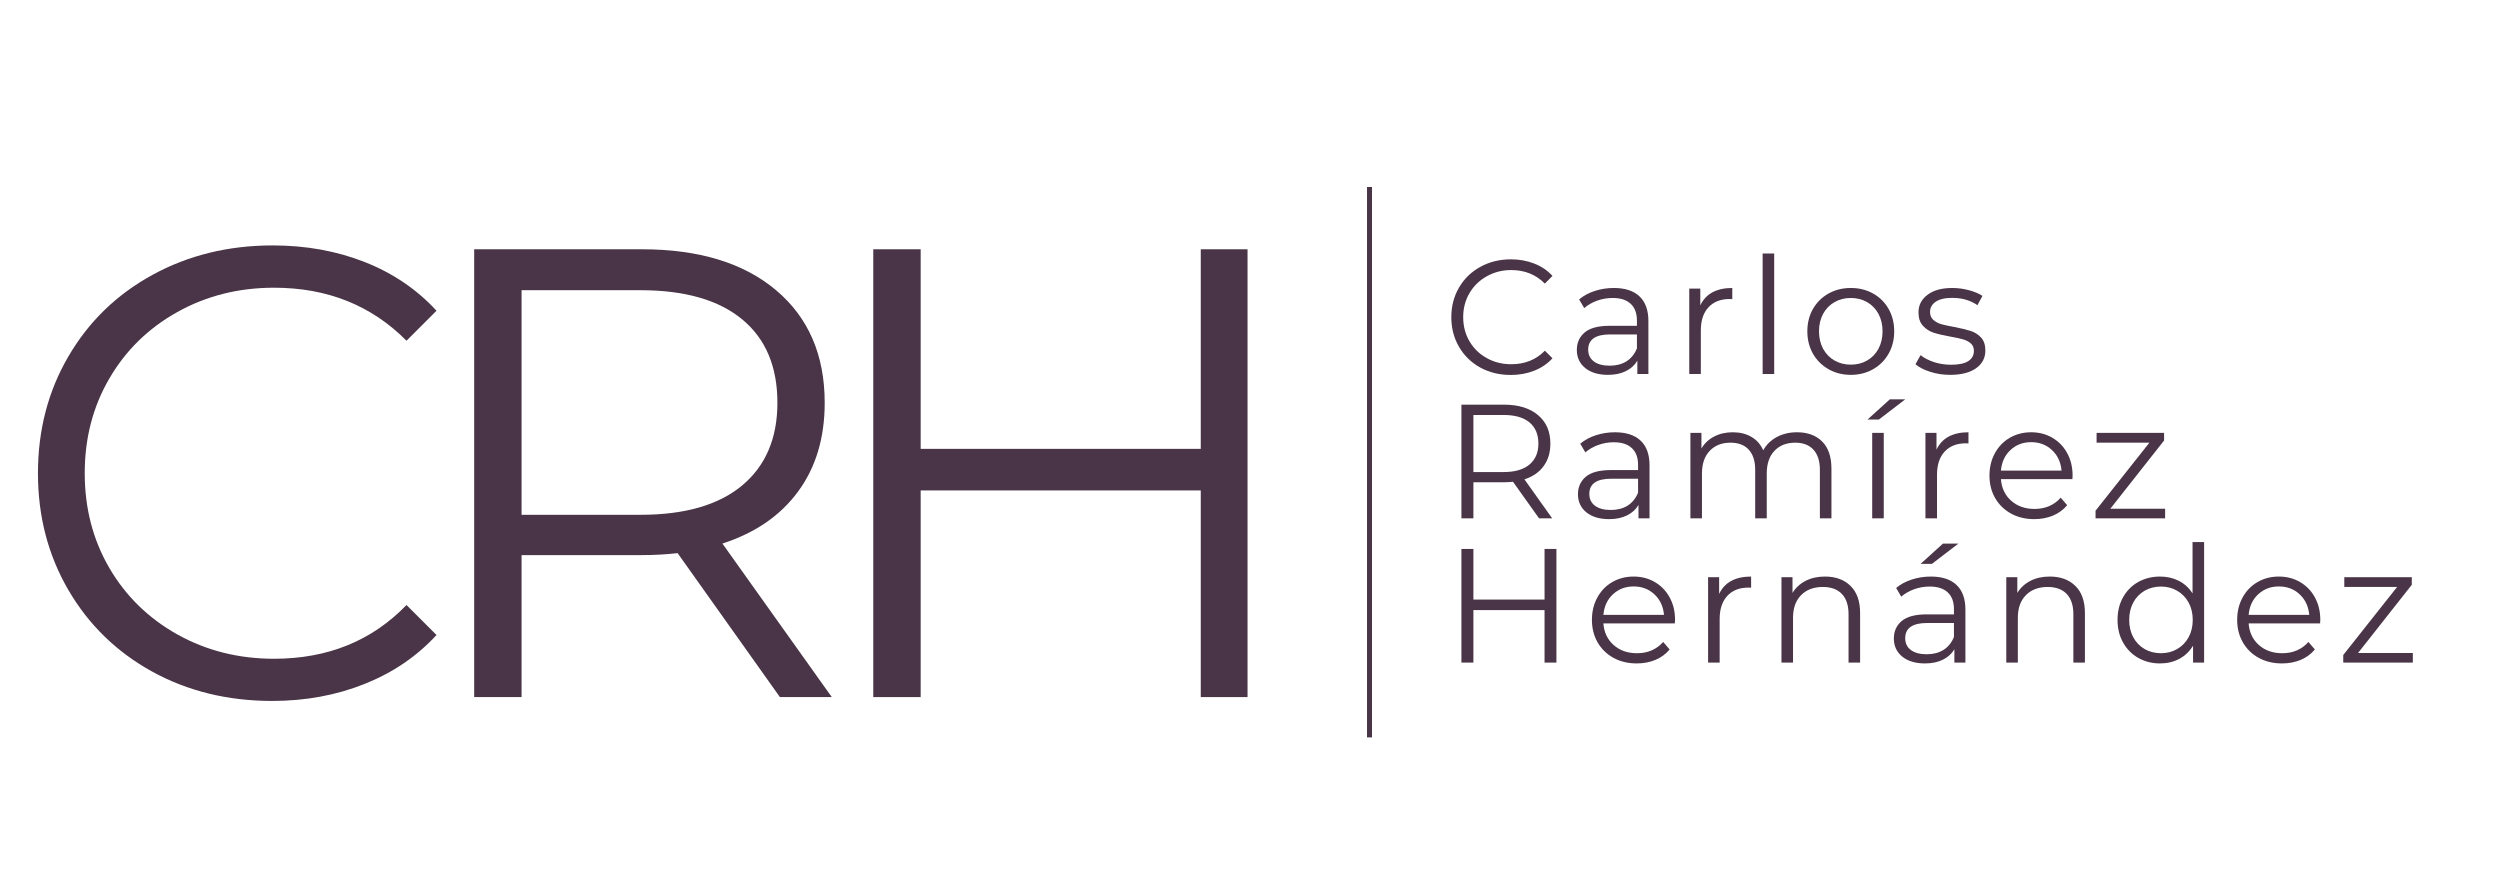 <svg xmlns="http://www.w3.org/2000/svg" xmlns:xlink="http://www.w3.org/1999/xlink" width="500" zoomAndPan="magnify" viewBox="0 0 375 131.25" height="175" preserveAspectRatio="xMidYMid meet" version="1.2"><defs/><g id="b70f6da9f3"><g style="fill:#493547;fill-opacity:1;"><g transform="translate(0.709, 104.563)"><path style="stroke:none" d="M 40.109 0.578 C 33.453 0.578 27.453 -0.891 22.109 -3.828 C 16.773 -6.773 12.586 -10.852 9.547 -16.062 C 6.504 -21.281 4.984 -27.117 4.984 -33.578 C 4.984 -40.047 6.504 -45.883 9.547 -51.094 C 12.586 -56.312 16.789 -60.391 22.156 -63.328 C 27.531 -66.273 33.547 -67.75 40.203 -67.75 C 45.191 -67.75 49.797 -66.914 54.016 -65.25 C 58.242 -63.582 61.828 -61.148 64.766 -57.953 L 60.266 -53.453 C 55.016 -58.754 48.391 -61.406 40.391 -61.406 C 35.086 -61.406 30.258 -60.191 25.906 -57.766 C 21.551 -55.336 18.145 -52.008 15.688 -47.781 C 13.227 -43.562 12 -38.828 12 -33.578 C 12 -28.336 13.227 -23.602 15.688 -19.375 C 18.145 -15.156 21.551 -11.828 25.906 -9.391 C 30.258 -6.961 35.086 -5.75 40.391 -5.75 C 48.453 -5.75 55.078 -8.438 60.266 -13.812 L 64.766 -9.312 C 61.828 -6.113 58.227 -3.664 53.969 -1.969 C 49.719 -0.27 45.098 0.578 40.109 0.578 Z M 40.109 0.578 "/></g></g><g style="fill:#493547;fill-opacity:1;"><g transform="translate(60.189, 104.563)"><path style="stroke:none" d="M 56.797 0 L 41.453 -21.594 C 39.723 -21.395 37.93 -21.297 36.078 -21.297 L 18.047 -21.297 L 18.047 0 L 10.938 0 L 10.938 -67.172 L 36.078 -67.172 C 44.648 -67.172 51.363 -65.125 56.219 -61.031 C 61.082 -56.938 63.516 -51.305 63.516 -44.141 C 63.516 -38.891 62.188 -34.457 59.531 -30.844 C 56.883 -27.227 53.098 -24.625 48.172 -23.031 L 64.578 0 Z M 35.891 -27.344 C 42.535 -27.344 47.617 -28.812 51.141 -31.75 C 54.66 -34.695 56.422 -38.828 56.422 -44.141 C 56.422 -49.578 54.66 -53.75 51.141 -56.656 C 47.617 -59.57 42.535 -61.031 35.891 -61.031 L 18.047 -61.031 L 18.047 -27.344 Z M 35.891 -27.344 "/></g></g><g style="fill:#493547;fill-opacity:1;"><g transform="translate(120.053, 104.563)"><path style="stroke:none" d="M 67.078 -67.172 L 67.078 0 L 60.062 0 L 60.062 -31 L 18.047 -31 L 18.047 0 L 10.938 0 L 10.938 -67.172 L 18.047 -67.172 L 18.047 -37.234 L 60.062 -37.234 L 60.062 -67.172 Z M 67.078 -67.172 "/></g></g><path style="fill:none;stroke-width:1;stroke-linecap:butt;stroke-linejoin:miter;stroke:#493547;stroke-opacity:1;stroke-miterlimit:4;" d="M -0.002 0.498 L 110.669 0.498 " transform="matrix(0,0.746,-0.746,0,205.797,28.048)"/><g style="fill:#493547;fill-opacity:1;"><g transform="translate(216.432, 56.103)"><path style="stroke:none" d="M 10.188 0.141 C 8.5 0.141 6.973 -0.227 5.609 -0.969 C 4.254 -1.719 3.191 -2.754 2.422 -4.078 C 1.648 -5.398 1.266 -6.883 1.266 -8.531 C 1.266 -10.164 1.648 -11.645 2.422 -12.969 C 3.191 -14.289 4.258 -15.328 5.625 -16.078 C 6.988 -16.828 8.516 -17.203 10.203 -17.203 C 11.473 -17.203 12.645 -16.988 13.719 -16.562 C 14.789 -16.145 15.695 -15.531 16.438 -14.719 L 15.297 -13.562 C 13.961 -14.914 12.281 -15.594 10.25 -15.594 C 8.906 -15.594 7.68 -15.281 6.578 -14.656 C 5.473 -14.039 4.609 -13.195 3.984 -12.125 C 3.359 -11.051 3.047 -9.852 3.047 -8.531 C 3.047 -7.195 3.359 -5.992 3.984 -4.922 C 4.609 -3.848 5.473 -3.004 6.578 -2.391 C 7.68 -1.773 8.906 -1.469 10.25 -1.469 C 12.301 -1.469 13.984 -2.145 15.297 -3.5 L 16.438 -2.359 C 15.695 -1.547 14.785 -0.926 13.703 -0.5 C 12.617 -0.07 11.445 0.141 10.188 0.141 Z M 10.188 0.141 "/></g></g><g style="fill:#493547;fill-opacity:1;"><g transform="translate(235.181, 56.103)"><path style="stroke:none" d="M 6.891 -12.906 C 8.566 -12.906 9.848 -12.488 10.734 -11.656 C 11.629 -10.82 12.078 -9.582 12.078 -7.938 L 12.078 0 L 10.422 0 L 10.422 -2 C 10.035 -1.332 9.461 -0.812 8.703 -0.438 C 7.953 -0.062 7.055 0.125 6.016 0.125 C 4.586 0.125 3.453 -0.211 2.609 -0.891 C 1.766 -1.578 1.344 -2.484 1.344 -3.609 C 1.344 -4.691 1.734 -5.566 2.516 -6.234 C 3.305 -6.898 4.562 -7.234 6.281 -7.234 L 10.359 -7.234 L 10.359 -8.016 C 10.359 -9.117 10.047 -9.957 9.422 -10.531 C 8.805 -11.113 7.906 -11.406 6.719 -11.406 C 5.906 -11.406 5.125 -11.27 4.375 -11 C 3.633 -10.727 2.992 -10.359 2.453 -9.891 L 1.688 -11.188 C 2.332 -11.738 3.109 -12.16 4.016 -12.453 C 4.93 -12.754 5.891 -12.906 6.891 -12.906 Z M 6.281 -1.25 C 7.258 -1.25 8.098 -1.469 8.797 -1.906 C 9.492 -2.352 10.016 -3 10.359 -3.844 L 10.359 -5.938 L 6.328 -5.938 C 4.141 -5.938 3.047 -5.176 3.047 -3.656 C 3.047 -2.906 3.328 -2.316 3.891 -1.891 C 4.461 -1.461 5.258 -1.25 6.281 -1.25 Z M 6.281 -1.25 "/></g></g><g style="fill:#493547;fill-opacity:1;"><g transform="translate(250.983, 56.103)"><path style="stroke:none" d="M 4.062 -10.297 C 4.469 -11.16 5.07 -11.812 5.875 -12.25 C 6.688 -12.688 7.68 -12.906 8.859 -12.906 L 8.859 -11.234 L 8.453 -11.25 C 7.109 -11.25 6.051 -10.832 5.281 -10 C 4.52 -9.176 4.141 -8.02 4.141 -6.531 L 4.141 0 L 2.406 0 L 2.406 -12.812 L 4.062 -12.812 Z M 4.062 -10.297 "/></g></g><g style="fill:#493547;fill-opacity:1;"><g transform="translate(261.989, 56.103)"><path style="stroke:none" d="M 2.406 -18.078 L 4.141 -18.078 L 4.141 0 L 2.406 0 Z M 2.406 -18.078 "/></g></g><g style="fill:#493547;fill-opacity:1;"><g transform="translate(269.976, 56.103)"><path style="stroke:none" d="M 7.656 0.125 C 6.414 0.125 5.301 -0.156 4.312 -0.719 C 3.32 -1.281 2.539 -2.055 1.969 -3.047 C 1.406 -4.035 1.125 -5.156 1.125 -6.406 C 1.125 -7.656 1.406 -8.773 1.969 -9.766 C 2.539 -10.754 3.32 -11.523 4.312 -12.078 C 5.301 -12.629 6.414 -12.906 7.656 -12.906 C 8.883 -12.906 9.992 -12.629 10.984 -12.078 C 11.973 -11.523 12.75 -10.754 13.312 -9.766 C 13.875 -8.773 14.156 -7.656 14.156 -6.406 C 14.156 -5.156 13.875 -4.035 13.312 -3.047 C 12.75 -2.055 11.973 -1.281 10.984 -0.719 C 9.992 -0.156 8.883 0.125 7.656 0.125 Z M 7.656 -1.406 C 8.562 -1.406 9.375 -1.613 10.094 -2.031 C 10.82 -2.445 11.391 -3.035 11.797 -3.797 C 12.203 -4.555 12.406 -5.426 12.406 -6.406 C 12.406 -7.383 12.203 -8.254 11.797 -9.016 C 11.391 -9.773 10.82 -10.363 10.094 -10.781 C 9.375 -11.195 8.562 -11.406 7.656 -11.406 C 6.738 -11.406 5.914 -11.195 5.188 -10.781 C 4.469 -10.363 3.898 -9.773 3.484 -9.016 C 3.078 -8.254 2.875 -7.383 2.875 -6.406 C 2.875 -5.426 3.078 -4.555 3.484 -3.797 C 3.898 -3.035 4.469 -2.445 5.188 -2.031 C 5.914 -1.613 6.738 -1.406 7.656 -1.406 Z M 7.656 -1.406 "/></g></g><g style="fill:#493547;fill-opacity:1;"><g transform="translate(286.679, 56.103)"><path style="stroke:none" d="M 5.844 0.125 C 4.801 0.125 3.805 -0.023 2.859 -0.328 C 1.91 -0.629 1.172 -1.008 0.641 -1.469 L 1.406 -2.828 C 1.945 -2.398 2.625 -2.051 3.438 -1.781 C 4.25 -1.52 5.094 -1.391 5.969 -1.391 C 7.133 -1.391 8 -1.57 8.562 -1.938 C 9.125 -2.301 9.406 -2.816 9.406 -3.484 C 9.406 -3.953 9.25 -4.32 8.938 -4.594 C 8.633 -4.863 8.242 -5.066 7.766 -5.203 C 7.297 -5.336 6.672 -5.473 5.891 -5.609 C 4.859 -5.797 4.023 -5.988 3.391 -6.188 C 2.754 -6.395 2.211 -6.742 1.766 -7.234 C 1.316 -7.723 1.094 -8.395 1.094 -9.25 C 1.094 -10.32 1.539 -11.195 2.438 -11.875 C 3.332 -12.562 4.57 -12.906 6.156 -12.906 C 6.988 -12.906 7.816 -12.797 8.641 -12.578 C 9.473 -12.359 10.156 -12.07 10.688 -11.719 L 9.938 -10.328 C 8.883 -11.055 7.625 -11.422 6.156 -11.422 C 5.051 -11.422 4.219 -11.223 3.656 -10.828 C 3.102 -10.441 2.828 -9.938 2.828 -9.312 C 2.828 -8.82 2.984 -8.43 3.297 -8.141 C 3.617 -7.848 4.016 -7.629 4.484 -7.484 C 4.953 -7.348 5.602 -7.207 6.438 -7.062 C 7.457 -6.863 8.273 -6.664 8.891 -6.469 C 9.504 -6.281 10.031 -5.953 10.469 -5.484 C 10.906 -5.016 11.125 -4.363 11.125 -3.531 C 11.125 -2.406 10.656 -1.516 9.719 -0.859 C 8.789 -0.203 7.5 0.125 5.844 0.125 Z M 5.844 0.125 "/></g></g><g style="fill:#493547;fill-opacity:1;"><g transform="translate(216.432, 77.746)"><path style="stroke:none" d="M 14.422 0 L 10.516 -5.484 C 10.078 -5.43 9.625 -5.406 9.156 -5.406 L 4.578 -5.406 L 4.578 0 L 2.781 0 L 2.781 -17.047 L 9.156 -17.047 C 11.332 -17.047 13.035 -16.523 14.266 -15.484 C 15.504 -14.453 16.125 -13.023 16.125 -11.203 C 16.125 -9.867 15.785 -8.742 15.109 -7.828 C 14.441 -6.91 13.484 -6.25 12.234 -5.844 L 16.391 0 Z M 9.109 -6.938 C 10.797 -6.938 12.086 -7.312 12.984 -8.062 C 13.879 -8.812 14.328 -9.859 14.328 -11.203 C 14.328 -12.586 13.879 -13.648 12.984 -14.391 C 12.086 -15.129 10.797 -15.5 9.109 -15.5 L 4.578 -15.5 L 4.578 -6.938 Z M 9.109 -6.938 "/></g></g><g style="fill:#493547;fill-opacity:1;"><g transform="translate(235.351, 77.746)"><path style="stroke:none" d="M 6.891 -12.906 C 8.566 -12.906 9.848 -12.488 10.734 -11.656 C 11.629 -10.82 12.078 -9.582 12.078 -7.938 L 12.078 0 L 10.422 0 L 10.422 -2 C 10.035 -1.332 9.461 -0.812 8.703 -0.438 C 7.953 -0.062 7.055 0.125 6.016 0.125 C 4.586 0.125 3.453 -0.211 2.609 -0.891 C 1.766 -1.578 1.344 -2.484 1.344 -3.609 C 1.344 -4.691 1.734 -5.566 2.516 -6.234 C 3.305 -6.898 4.562 -7.234 6.281 -7.234 L 10.359 -7.234 L 10.359 -8.016 C 10.359 -9.117 10.047 -9.957 9.422 -10.531 C 8.805 -11.113 7.906 -11.406 6.719 -11.406 C 5.906 -11.406 5.125 -11.27 4.375 -11 C 3.633 -10.727 2.992 -10.359 2.453 -9.891 L 1.688 -11.188 C 2.332 -11.738 3.109 -12.16 4.016 -12.453 C 4.93 -12.754 5.891 -12.906 6.891 -12.906 Z M 6.281 -1.25 C 7.258 -1.25 8.098 -1.469 8.797 -1.906 C 9.492 -2.352 10.016 -3 10.359 -3.844 L 10.359 -5.938 L 6.328 -5.938 C 4.141 -5.938 3.047 -5.176 3.047 -3.656 C 3.047 -2.906 3.328 -2.316 3.891 -1.891 C 4.461 -1.461 5.258 -1.25 6.281 -1.25 Z M 6.281 -1.25 "/></g></g><g style="fill:#493547;fill-opacity:1;"><g transform="translate(251.154, 77.746)"><path style="stroke:none" d="M 18.391 -12.906 C 19.992 -12.906 21.254 -12.441 22.172 -11.516 C 23.098 -10.598 23.562 -9.234 23.562 -7.422 L 23.562 0 L 21.828 0 L 21.828 -7.266 C 21.828 -8.586 21.504 -9.598 20.859 -10.297 C 20.223 -10.992 19.316 -11.344 18.141 -11.344 C 16.816 -11.344 15.77 -10.93 15 -10.109 C 14.238 -9.297 13.859 -8.164 13.859 -6.719 L 13.859 0 L 12.125 0 L 12.125 -7.266 C 12.125 -8.586 11.801 -9.598 11.156 -10.297 C 10.52 -10.992 9.609 -11.344 8.422 -11.344 C 7.109 -11.344 6.066 -10.93 5.297 -10.109 C 4.523 -9.297 4.141 -8.164 4.141 -6.719 L 4.141 0 L 2.406 0 L 2.406 -12.812 L 4.062 -12.812 L 4.062 -10.469 C 4.52 -11.25 5.156 -11.848 5.969 -12.266 C 6.781 -12.691 7.711 -12.906 8.766 -12.906 C 9.836 -12.906 10.766 -12.676 11.547 -12.219 C 12.336 -11.77 12.93 -11.098 13.328 -10.203 C 13.797 -11.047 14.473 -11.707 15.359 -12.188 C 16.242 -12.664 17.254 -12.906 18.391 -12.906 Z M 18.391 -12.906 "/></g></g><g style="fill:#493547;fill-opacity:1;"><g transform="translate(278.424, 77.746)"><path style="stroke:none" d="M 2.406 -12.812 L 4.141 -12.812 L 4.141 0 L 2.406 0 Z M 5.047 -17.844 L 7.359 -17.844 L 3.406 -14.812 L 1.703 -14.812 Z M 5.047 -17.844 "/></g></g><g style="fill:#493547;fill-opacity:1;"><g transform="translate(286.411, 77.746)"><path style="stroke:none" d="M 4.062 -10.297 C 4.469 -11.16 5.07 -11.812 5.875 -12.25 C 6.688 -12.688 7.68 -12.906 8.859 -12.906 L 8.859 -11.234 L 8.453 -11.25 C 7.109 -11.25 6.051 -10.832 5.281 -10 C 4.52 -9.176 4.141 -8.02 4.141 -6.531 L 4.141 0 L 2.406 0 L 2.406 -12.812 L 4.062 -12.812 Z M 4.062 -10.297 "/></g></g><g style="fill:#493547;fill-opacity:1;"><g transform="translate(297.295, 77.746)"><path style="stroke:none" d="M 13.562 -5.875 L 2.844 -5.875 C 2.945 -4.539 3.457 -3.461 4.375 -2.641 C 5.301 -1.816 6.473 -1.406 7.891 -1.406 C 8.691 -1.406 9.422 -1.547 10.078 -1.828 C 10.742 -2.117 11.32 -2.539 11.812 -3.094 L 12.781 -1.969 C 12.219 -1.289 11.508 -0.77 10.656 -0.406 C 9.801 -0.051 8.863 0.125 7.844 0.125 C 6.531 0.125 5.363 -0.156 4.344 -0.719 C 3.332 -1.281 2.539 -2.055 1.969 -3.047 C 1.406 -4.035 1.125 -5.156 1.125 -6.406 C 1.125 -7.656 1.395 -8.773 1.938 -9.766 C 2.477 -10.754 3.223 -11.523 4.172 -12.078 C 5.129 -12.629 6.195 -12.906 7.375 -12.906 C 8.562 -12.906 9.625 -12.629 10.562 -12.078 C 11.508 -11.523 12.25 -10.758 12.781 -9.781 C 13.32 -8.801 13.594 -7.676 13.594 -6.406 Z M 7.375 -11.422 C 6.145 -11.422 5.109 -11.023 4.266 -10.234 C 3.43 -9.453 2.957 -8.426 2.844 -7.156 L 11.938 -7.156 C 11.82 -8.426 11.344 -9.453 10.5 -10.234 C 9.664 -11.023 8.625 -11.422 7.375 -11.422 Z M 7.375 -11.422 "/></g></g><g style="fill:#493547;fill-opacity:1;"><g transform="translate(313.316, 77.746)"><path style="stroke:none" d="M 11.453 -1.438 L 11.453 0 L 1.016 0 L 1.016 -1.141 L 9.094 -11.344 L 1.172 -11.344 L 1.172 -12.812 L 11.297 -12.812 L 11.297 -11.672 L 3.234 -1.438 Z M 11.453 -1.438 "/></g></g><g style="fill:#493547;fill-opacity:1;"><g transform="translate(216.432, 99.389)"><path style="stroke:none" d="M 17.031 -17.047 L 17.031 0 L 15.25 0 L 15.25 -7.875 L 4.578 -7.875 L 4.578 0 L 2.781 0 L 2.781 -17.047 L 4.578 -17.047 L 4.578 -9.453 L 15.25 -9.453 L 15.25 -17.047 Z M 17.031 -17.047 "/></g></g><g style="fill:#493547;fill-opacity:1;"><g transform="translate(237.664, 99.389)"><path style="stroke:none" d="M 13.562 -5.875 L 2.844 -5.875 C 2.945 -4.539 3.457 -3.461 4.375 -2.641 C 5.301 -1.816 6.473 -1.406 7.891 -1.406 C 8.691 -1.406 9.422 -1.547 10.078 -1.828 C 10.742 -2.117 11.32 -2.539 11.812 -3.094 L 12.781 -1.969 C 12.219 -1.289 11.508 -0.77 10.656 -0.406 C 9.801 -0.051 8.863 0.125 7.844 0.125 C 6.531 0.125 5.363 -0.156 4.344 -0.719 C 3.332 -1.281 2.539 -2.055 1.969 -3.047 C 1.406 -4.035 1.125 -5.156 1.125 -6.406 C 1.125 -7.656 1.395 -8.773 1.938 -9.766 C 2.477 -10.754 3.223 -11.523 4.172 -12.078 C 5.129 -12.629 6.195 -12.906 7.375 -12.906 C 8.562 -12.906 9.625 -12.629 10.562 -12.078 C 11.508 -11.523 12.25 -10.758 12.781 -9.781 C 13.32 -8.801 13.594 -7.676 13.594 -6.406 Z M 7.375 -11.422 C 6.145 -11.422 5.109 -11.023 4.266 -10.234 C 3.43 -9.453 2.957 -8.426 2.844 -7.156 L 11.938 -7.156 C 11.82 -8.426 11.344 -9.453 10.5 -10.234 C 9.664 -11.023 8.625 -11.422 7.375 -11.422 Z M 7.375 -11.422 "/></g></g><g style="fill:#493547;fill-opacity:1;"><g transform="translate(253.808, 99.389)"><path style="stroke:none" d="M 4.062 -10.297 C 4.469 -11.16 5.07 -11.812 5.875 -12.25 C 6.688 -12.688 7.68 -12.906 8.859 -12.906 L 8.859 -11.234 L 8.453 -11.25 C 7.109 -11.25 6.051 -10.832 5.281 -10 C 4.52 -9.176 4.141 -8.02 4.141 -6.531 L 4.141 0 L 2.406 0 L 2.406 -12.812 L 4.062 -12.812 Z M 4.062 -10.297 "/></g></g><g style="fill:#493547;fill-opacity:1;"><g transform="translate(264.813, 99.389)"><path style="stroke:none" d="M 8.938 -12.906 C 10.539 -12.906 11.816 -12.438 12.766 -11.5 C 13.723 -10.57 14.203 -9.211 14.203 -7.422 L 14.203 0 L 12.469 0 L 12.469 -7.266 C 12.469 -8.586 12.133 -9.598 11.469 -10.297 C 10.801 -10.992 9.852 -11.344 8.625 -11.344 C 7.238 -11.344 6.145 -10.93 5.344 -10.109 C 4.539 -9.297 4.141 -8.164 4.141 -6.719 L 4.141 0 L 2.406 0 L 2.406 -12.812 L 4.062 -12.812 L 4.062 -10.453 C 4.539 -11.234 5.195 -11.836 6.031 -12.266 C 6.863 -12.691 7.832 -12.906 8.938 -12.906 Z M 8.938 -12.906 "/></g></g><g style="fill:#493547;fill-opacity:1;"><g transform="translate(282.734, 99.389)"><path style="stroke:none" d="M 6.891 -12.906 C 8.566 -12.906 9.848 -12.488 10.734 -11.656 C 11.629 -10.82 12.078 -9.582 12.078 -7.938 L 12.078 0 L 10.422 0 L 10.422 -2 C 10.035 -1.332 9.461 -0.812 8.703 -0.438 C 7.953 -0.062 7.055 0.125 6.016 0.125 C 4.586 0.125 3.453 -0.211 2.609 -0.891 C 1.766 -1.578 1.344 -2.484 1.344 -3.609 C 1.344 -4.691 1.734 -5.566 2.516 -6.234 C 3.305 -6.898 4.562 -7.234 6.281 -7.234 L 10.359 -7.234 L 10.359 -8.016 C 10.359 -9.117 10.047 -9.957 9.422 -10.531 C 8.805 -11.113 7.906 -11.406 6.719 -11.406 C 5.906 -11.406 5.125 -11.27 4.375 -11 C 3.633 -10.727 2.992 -10.359 2.453 -9.891 L 1.688 -11.188 C 2.332 -11.738 3.109 -12.16 4.016 -12.453 C 4.93 -12.754 5.891 -12.906 6.891 -12.906 Z M 6.281 -1.25 C 7.258 -1.25 8.098 -1.469 8.797 -1.906 C 9.492 -2.352 10.016 -3 10.359 -3.844 L 10.359 -5.938 L 6.328 -5.938 C 4.141 -5.938 3.047 -5.176 3.047 -3.656 C 3.047 -2.906 3.328 -2.316 3.891 -1.891 C 4.461 -1.461 5.258 -1.25 6.281 -1.25 Z M 8.703 -17.844 L 11.016 -17.844 L 7.062 -14.812 L 5.359 -14.812 Z M 8.703 -17.844 "/></g></g><g style="fill:#493547;fill-opacity:1;"><g transform="translate(298.536, 99.389)"><path style="stroke:none" d="M 8.938 -12.906 C 10.539 -12.906 11.816 -12.438 12.766 -11.5 C 13.723 -10.57 14.203 -9.211 14.203 -7.422 L 14.203 0 L 12.469 0 L 12.469 -7.266 C 12.469 -8.586 12.133 -9.598 11.469 -10.297 C 10.801 -10.992 9.852 -11.344 8.625 -11.344 C 7.238 -11.344 6.145 -10.93 5.344 -10.109 C 4.539 -9.297 4.141 -8.164 4.141 -6.719 L 4.141 0 L 2.406 0 L 2.406 -12.812 L 4.062 -12.812 L 4.062 -10.453 C 4.539 -11.234 5.195 -11.836 6.031 -12.266 C 6.863 -12.691 7.832 -12.906 8.938 -12.906 Z M 8.938 -12.906 "/></g></g><g style="fill:#493547;fill-opacity:1;"><g transform="translate(316.506, 99.389)"><path style="stroke:none" d="M 14.109 -18.078 L 14.109 0 L 12.453 0 L 12.453 -2.531 C 11.93 -1.676 11.242 -1.02 10.391 -0.562 C 9.535 -0.102 8.57 0.125 7.5 0.125 C 6.301 0.125 5.211 -0.148 4.234 -0.703 C 3.266 -1.254 2.504 -2.023 1.953 -3.016 C 1.398 -4.004 1.125 -5.133 1.125 -6.406 C 1.125 -7.676 1.398 -8.805 1.953 -9.797 C 2.504 -10.785 3.266 -11.551 4.234 -12.094 C 5.211 -12.633 6.301 -12.906 7.5 -12.906 C 8.539 -12.906 9.477 -12.691 10.312 -12.266 C 11.156 -11.836 11.844 -11.207 12.375 -10.375 L 12.375 -18.078 Z M 7.656 -1.406 C 8.539 -1.406 9.344 -1.613 10.062 -2.031 C 10.789 -2.445 11.363 -3.035 11.781 -3.797 C 12.195 -4.555 12.406 -5.426 12.406 -6.406 C 12.406 -7.383 12.195 -8.254 11.781 -9.016 C 11.363 -9.773 10.789 -10.363 10.062 -10.781 C 9.344 -11.195 8.539 -11.406 7.656 -11.406 C 6.738 -11.406 5.914 -11.195 5.188 -10.781 C 4.469 -10.363 3.898 -9.773 3.484 -9.016 C 3.078 -8.254 2.875 -7.383 2.875 -6.406 C 2.875 -5.426 3.078 -4.555 3.484 -3.797 C 3.898 -3.035 4.469 -2.445 5.188 -2.031 C 5.914 -1.613 6.738 -1.406 7.656 -1.406 Z M 7.656 -1.406 "/></g></g><g style="fill:#493547;fill-opacity:1;"><g transform="translate(334.451, 99.389)"><path style="stroke:none" d="M 13.562 -5.875 L 2.844 -5.875 C 2.945 -4.539 3.457 -3.461 4.375 -2.641 C 5.301 -1.816 6.473 -1.406 7.891 -1.406 C 8.691 -1.406 9.422 -1.547 10.078 -1.828 C 10.742 -2.117 11.32 -2.539 11.812 -3.094 L 12.781 -1.969 C 12.219 -1.289 11.508 -0.77 10.656 -0.406 C 9.801 -0.051 8.863 0.125 7.844 0.125 C 6.531 0.125 5.363 -0.156 4.344 -0.719 C 3.332 -1.281 2.539 -2.055 1.969 -3.047 C 1.406 -4.035 1.125 -5.156 1.125 -6.406 C 1.125 -7.656 1.395 -8.773 1.938 -9.766 C 2.477 -10.754 3.223 -11.523 4.172 -12.078 C 5.129 -12.629 6.195 -12.906 7.375 -12.906 C 8.562 -12.906 9.625 -12.629 10.562 -12.078 C 11.508 -11.523 12.25 -10.758 12.781 -9.781 C 13.32 -8.801 13.594 -7.676 13.594 -6.406 Z M 7.375 -11.422 C 6.145 -11.422 5.109 -11.023 4.266 -10.234 C 3.43 -9.453 2.957 -8.426 2.844 -7.156 L 11.938 -7.156 C 11.82 -8.426 11.344 -9.453 10.5 -10.234 C 9.664 -11.023 8.625 -11.422 7.375 -11.422 Z M 7.375 -11.422 "/></g></g><g style="fill:#493547;fill-opacity:1;"><g transform="translate(350.472, 99.389)"><path style="stroke:none" d="M 11.453 -1.438 L 11.453 0 L 1.016 0 L 1.016 -1.141 L 9.094 -11.344 L 1.172 -11.344 L 1.172 -12.812 L 11.297 -12.812 L 11.297 -11.672 L 3.234 -1.438 Z M 11.453 -1.438 "/></g></g></g></svg>